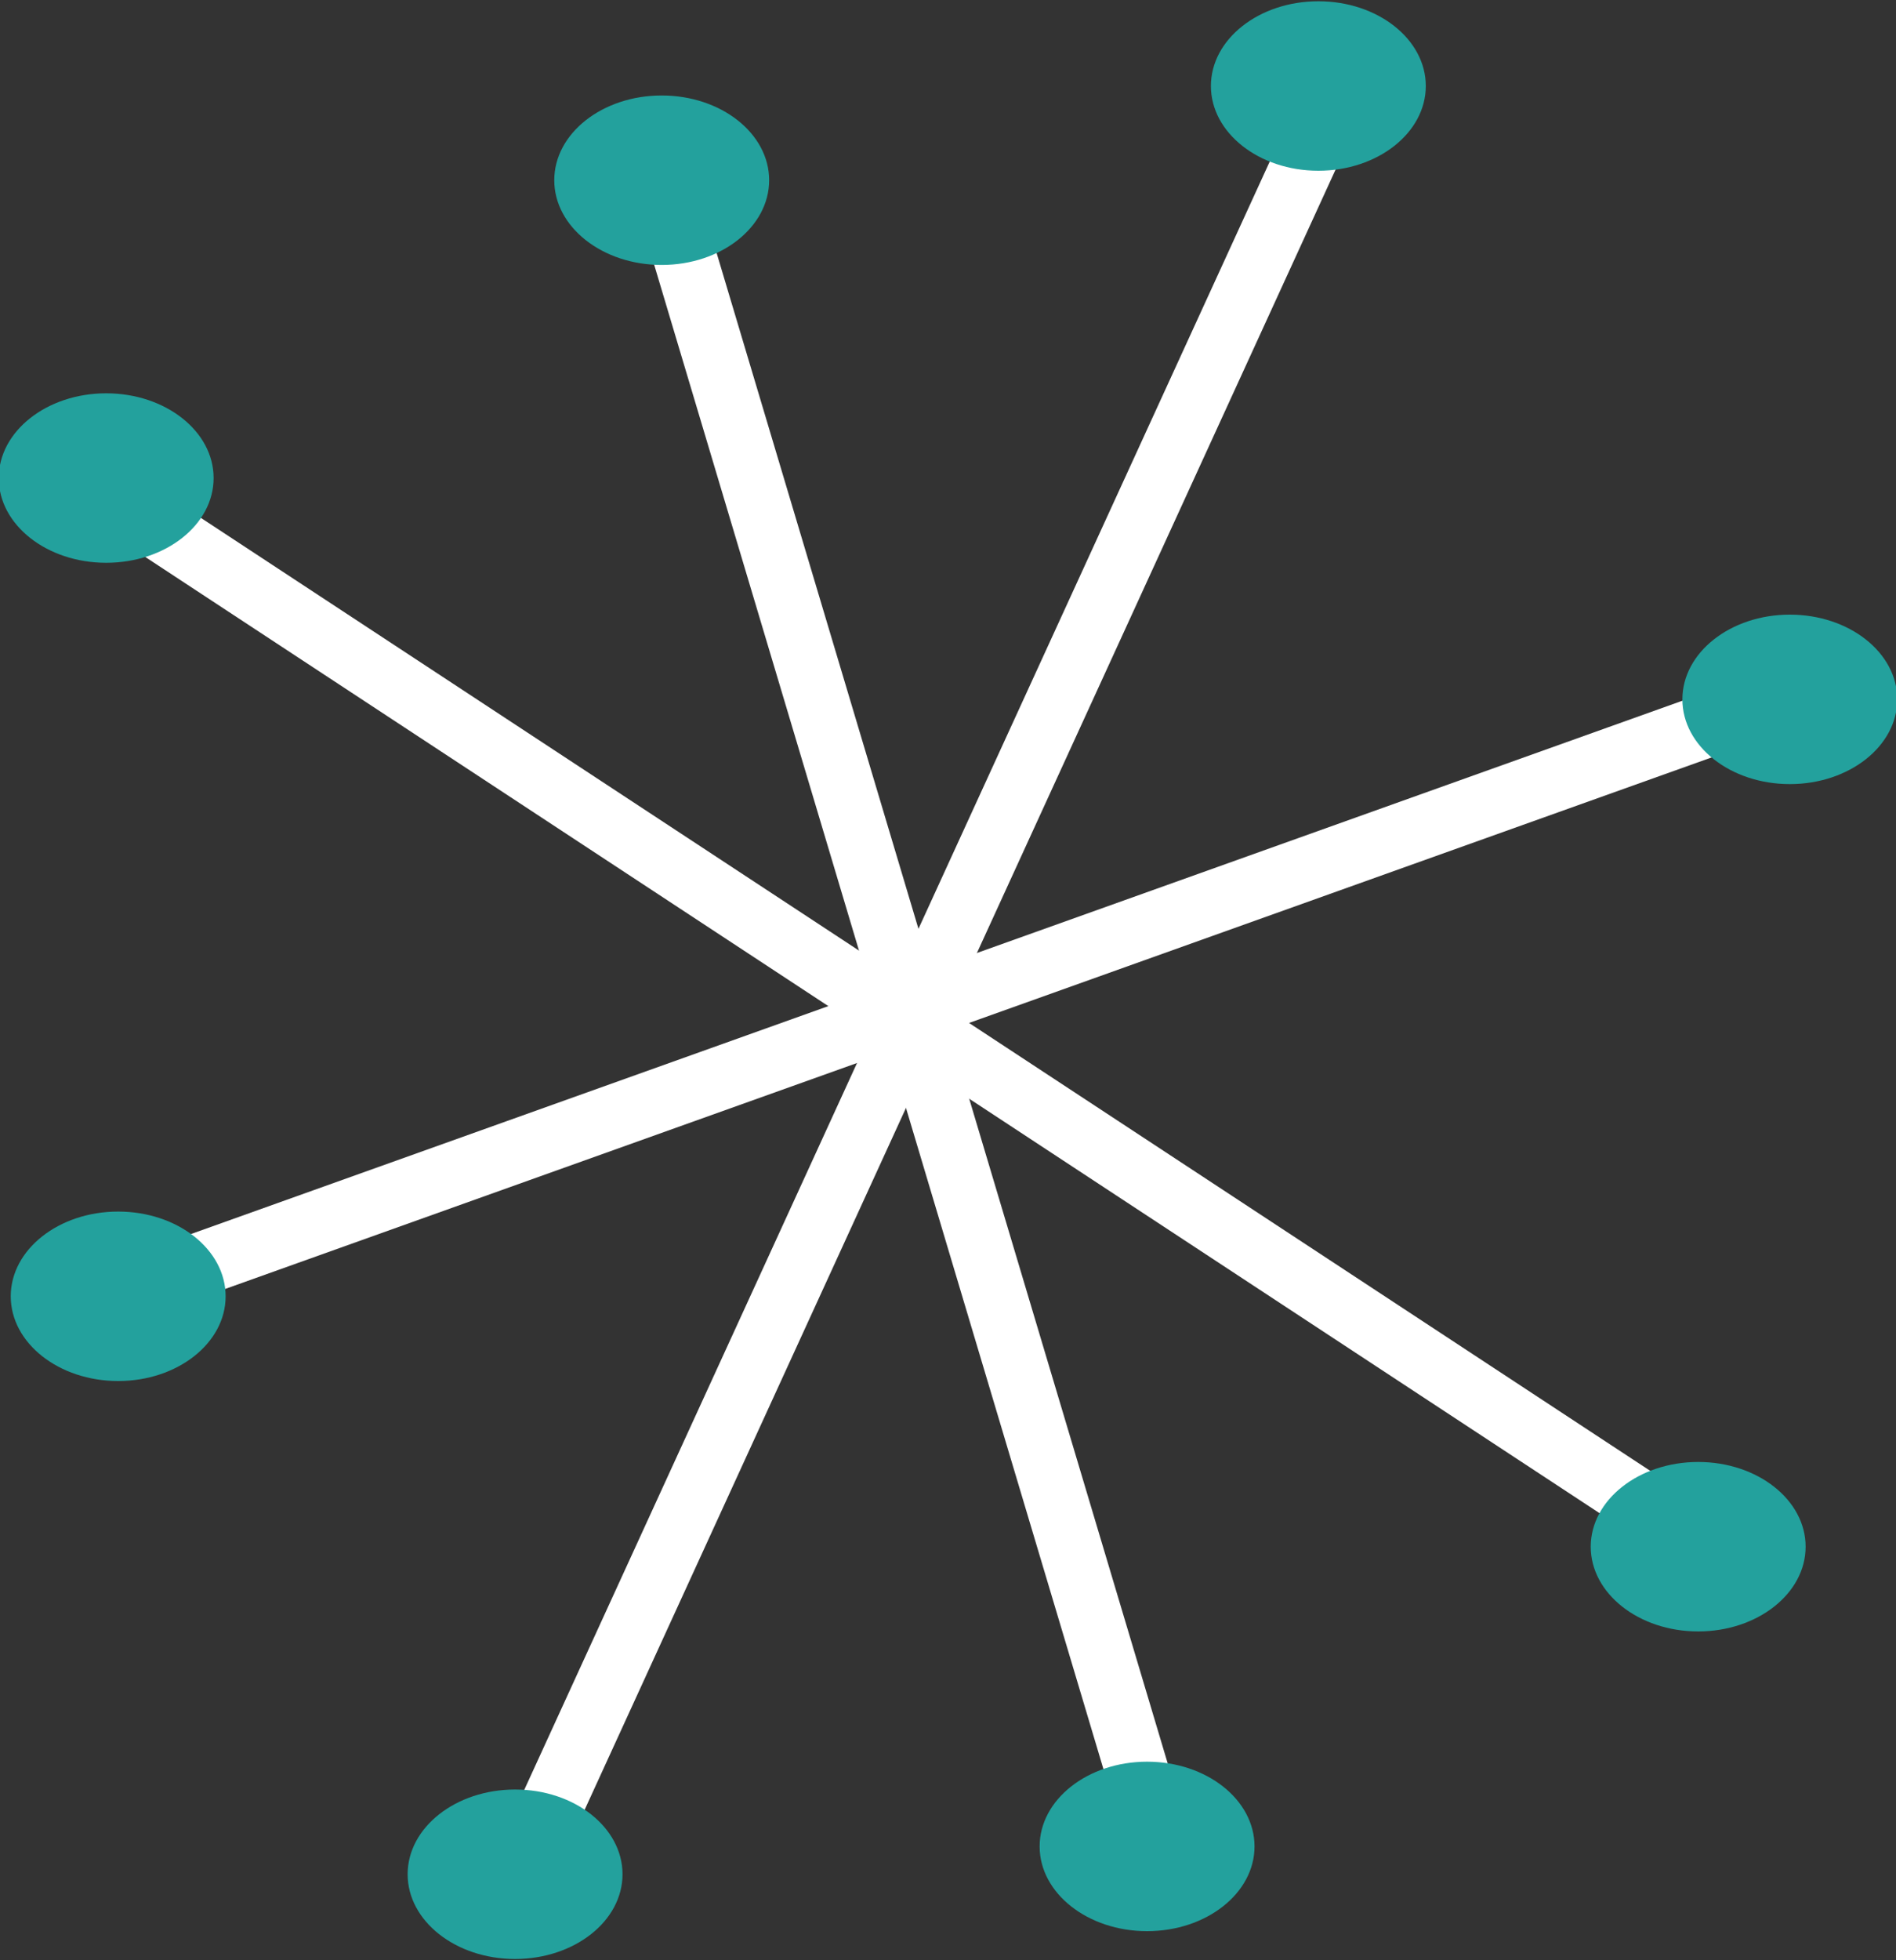 <svg id="Calque_1" data-name="Calque 1" xmlns="http://www.w3.org/2000/svg" viewBox="0 0 30 31">
  <rect x="0" y="0" width="30" height="31" fill="#333333" stroke="none"/>
  <defs><style>.cls-1{fill:#23a19d;}</style>
</defs><title>star20</title>
  <line class="cls-1" x1="10.53" y1="3.04" x2="18.29" y2="29.01" stroke="#FFF"/>
  <line class="cls-1" x1="20.95" y1="1.88" x2="8.22" y2="29.67" stroke="#FFF"/>
  <line class="cls-1" x1="1.69" y1="7.81" x2="26.92" y2="24.39" stroke="#FFF"/>
  <line class="cls-1" x1="28.25" y1="11.03" x2="1.92" y2="20.44" stroke="#FFF"/>
  <ellipse class="cls-1" cx="10.47" cy="2.85" rx="1.7" ry="1.34" fill="#FFF" />
  <ellipse class="cls-1" cx="20.86" cy="1.36" rx="1.7" ry="1.34" fill="#FFF" />
  <ellipse class="cls-1" cx="28.32" cy="11.06" rx="1.7" ry="1.34" fill="#FFF" />
  <ellipse class="cls-1" cx="26.87" cy="24.46" rx="1.7" ry="1.34" fill="#FFF" />
  <ellipse class="cls-1" cx="18.15" cy="29.2" rx="1.7" ry="1.34" fill="#FFF" />
  <ellipse class="cls-1" cx="8.15" cy="29.64" rx="1.7" ry="1.34" fill="#FFF" />
  <ellipse class="cls-1" cx="1.87" cy="20.5" rx="1.7" ry="1.34" fill="#FFF" />
  <ellipse class="cls-1" cx="1.68" cy="7.56" rx="1.7" ry="1.34" fill="#FFF" />
</svg>
